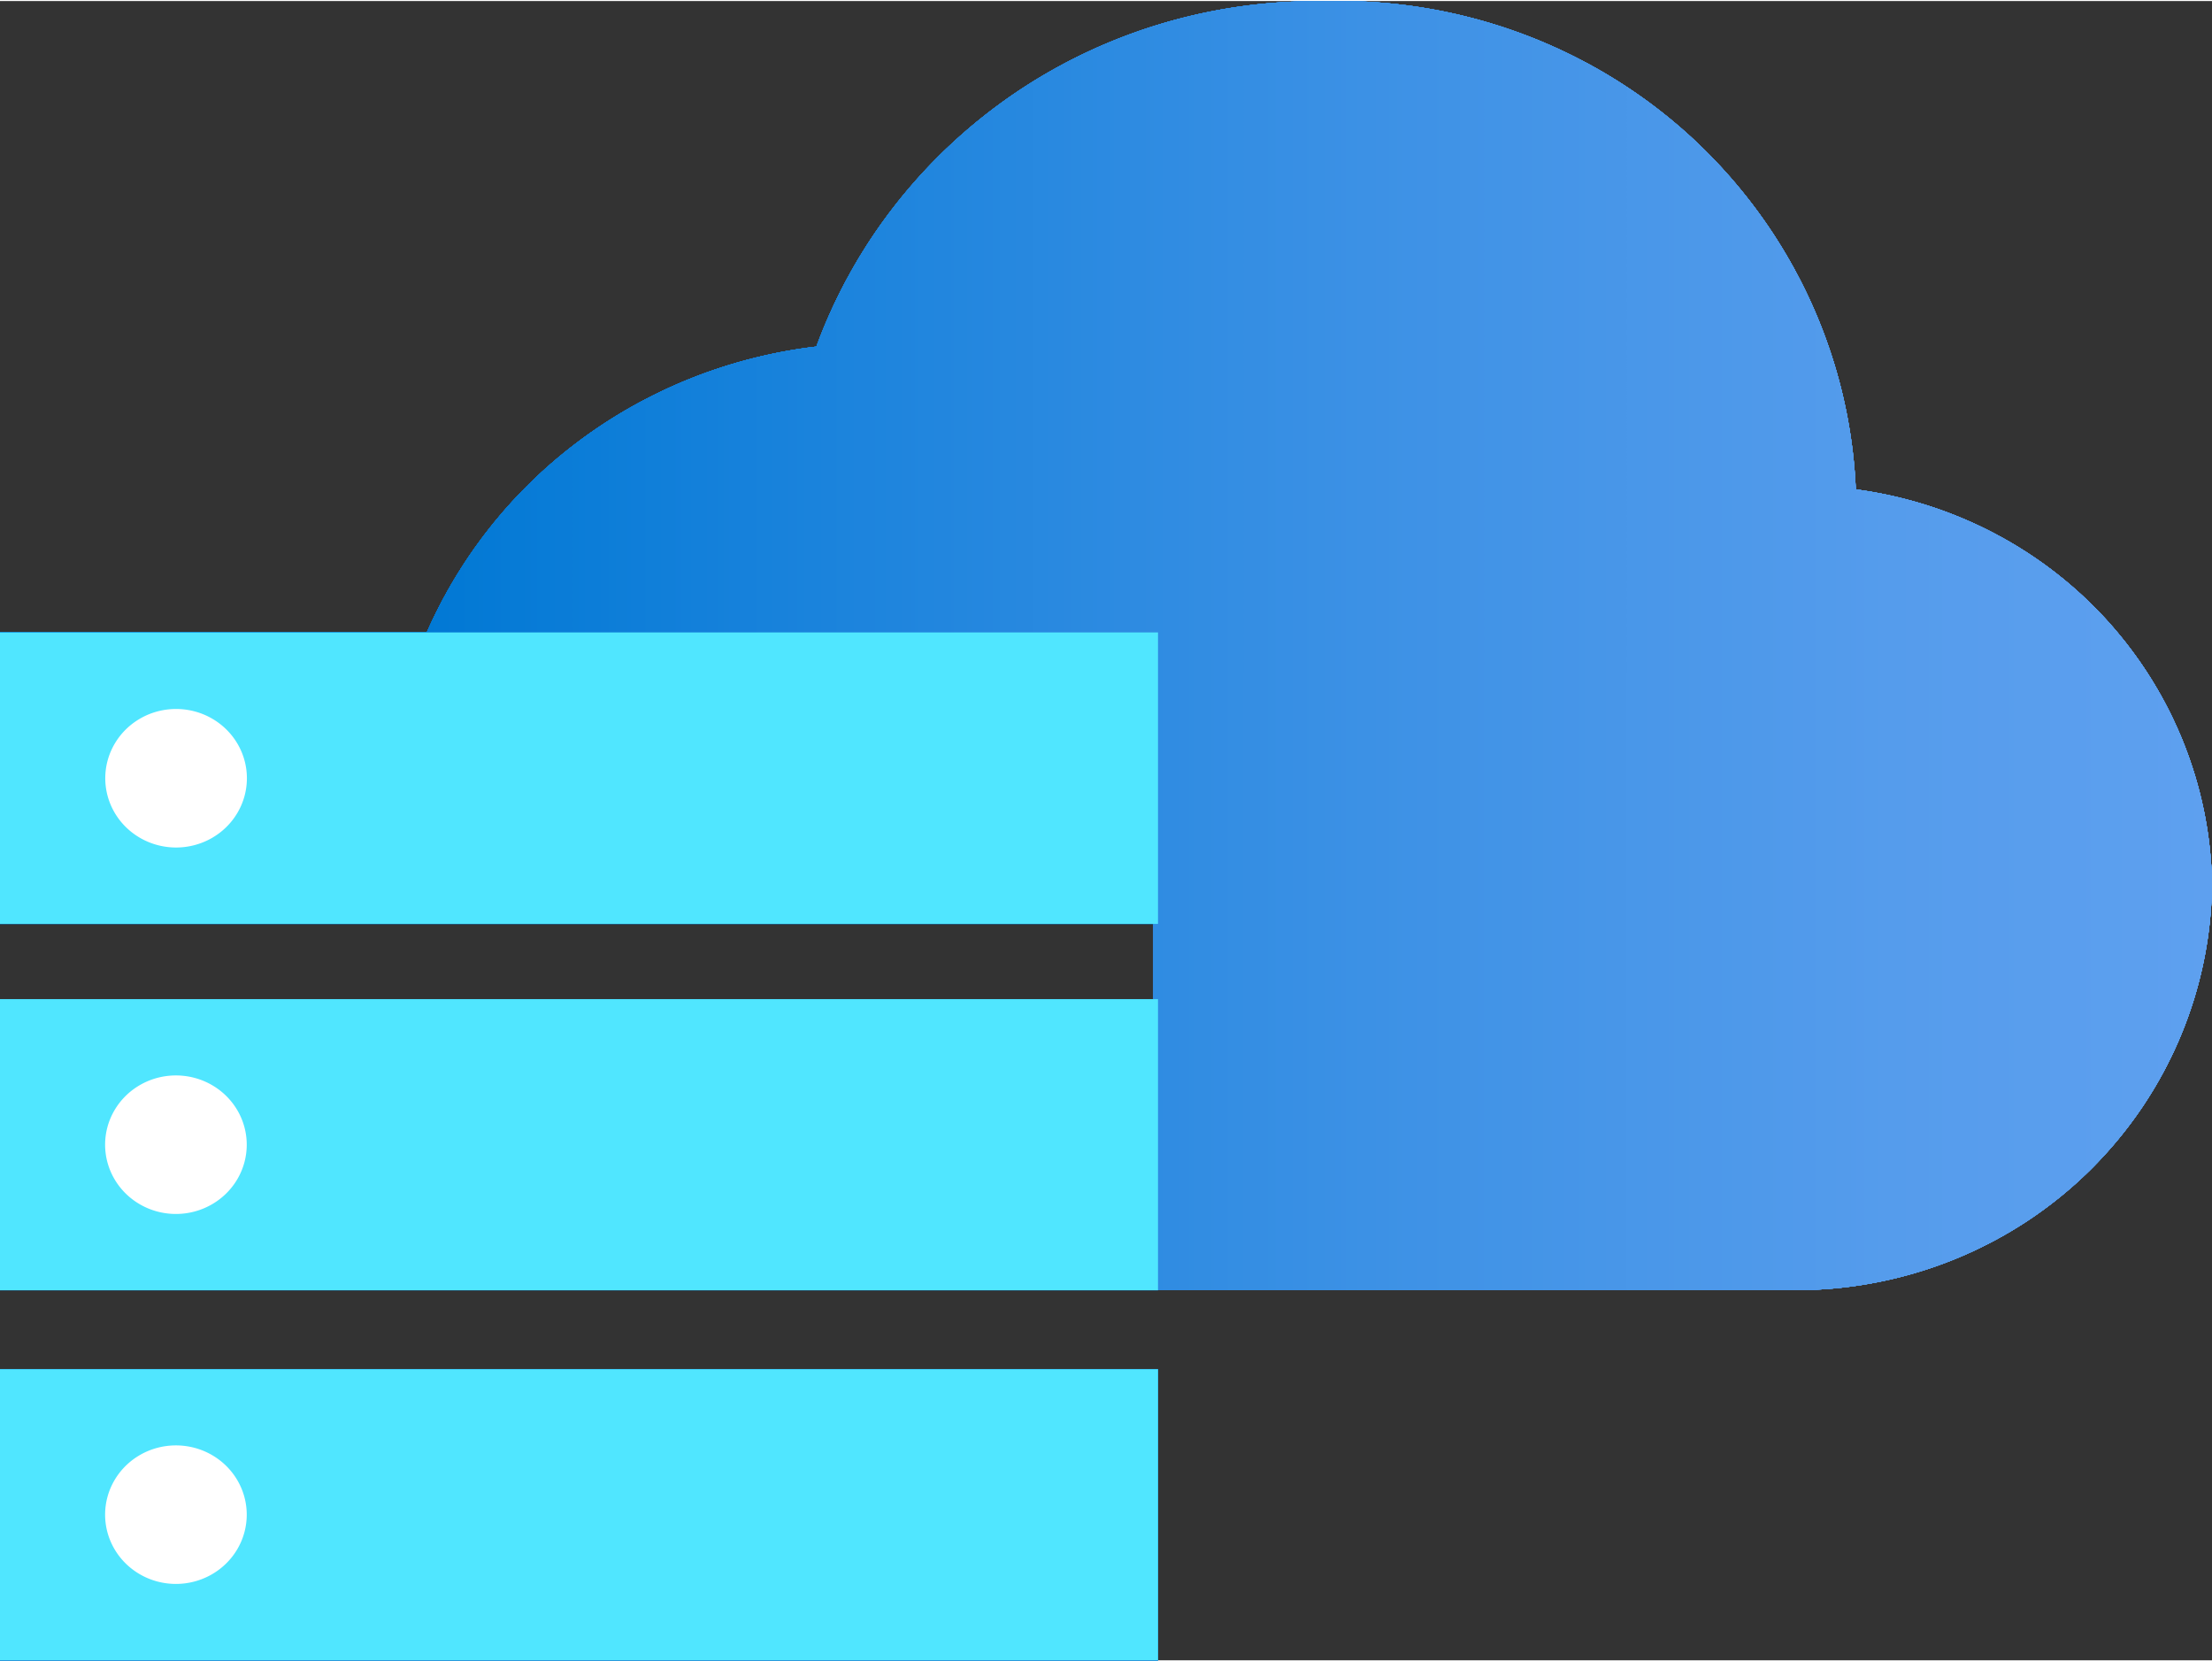 <?xml version="1.0" encoding="UTF-8" standalone="no"?>
<!-- Generated by Microsoft Visio, SVG Export Clusters (Operator Nexus).svg Page-1 -->

<svg
   xmlns:dc="http://purl.org/dc/elements/1.1/"
   xmlns:cc="http://creativecommons.org/ns#"
   xmlns:rdf="http://www.w3.org/1999/02/22-rdf-syntax-ns#"
   xmlns:svg="http://www.w3.org/2000/svg"
   xmlns="http://www.w3.org/2000/svg"
   xmlns:xlink="http://www.w3.org/1999/xlink"
   xmlns:sodipodi="http://sodipodi.sourceforge.net/DTD/sodipodi-0.dtd"
   xmlns:inkscape="http://www.inkscape.org/namespaces/inkscape"
   width="0.787in"
   height="0.591in"
   viewBox="0 0 56.694 42.521"
   xml:space="preserve"
   class="st5"
   version="1.1"
   id="svg341"
   sodipodi:docname="Clusters (Operator Nexus).svg"
   style="font-size:12px;overflow:visible;color-interpolation-filters:sRGB;fill:none;fill-rule:evenodd;stroke-linecap:square;stroke-miterlimit:3"
   inkscape:version="0.92.5 (2060ec1f9f, 2020-04-08)"><rect x="0" y="0" width="56.694" height="42.521" fill="#333333" stroke="none"/><sodipodi:namedview
   pagecolor="#ffffff"
   bordercolor="#666666"
   borderopacity="1"
   objecttolerance="10"
   gridtolerance="10"
   guidetolerance="10"
   inkscape:pageopacity="0"
   inkscape:pageshadow="2"
   inkscape:window-width="640"
   inkscape:window-height="480"
   id="namedview343"
   showgrid="false"
   inkscape:zoom="1.8922191"
   inkscape:cx="37.795157"
   inkscape:cy="17.005084"
   inkscape:window-x="0"
   inkscape:window-y="0"
   inkscape:window-maximized="0"
   inkscape:current-layer="svg341" />
	<style
   type="text/css"
   id="style2">
	<![CDATA[
		.st1 {fill:url(#grad0-6);stroke:none;stroke-linecap:butt;stroke-width:17}
		.st2 {fill:#0078d4;stroke:none;stroke-linecap:butt;stroke-width:17}
		.st3 {fill:#50e6ff;stroke:none;stroke-linecap:butt;stroke-width:17}
		.st4 {fill:#ffffff;stroke:none;stroke-linecap:butt;stroke-width:17}
		.st5 {fill:none;fill-rule:evenodd;font-size:12px;overflow:visible;stroke-linecap:square;stroke-miterlimit:3}
	]]>
	</style>

	<defs
   id="Patterns_And_Gradients">
		<linearGradient
   id="grad0-6"
   x1="0"
   y1="0"
   x2="1"
   y2="0"
   gradientTransform="rotate(-92.766,0.5,0.5)">
			<stop
   offset="0"
   stop-color="#0078d4"
   stop-opacity="1"
   id="stop4" />
			<stop
   offset="0.16"
   stop-color="#1380da"
   stop-opacity="1"
   id="stop6" />
			<stop
   offset="0.53"
   stop-color="#3c91e5"
   stop-opacity="1"
   id="stop8" />
			<stop
   offset="0.82"
   stop-color="#559cec"
   stop-opacity="1"
   id="stop10" />
			<stop
   offset="1"
   stop-color="#5ea0ef"
   stop-opacity="1"
   id="stop12" />
		</linearGradient>
	<linearGradient
   inkscape:collect="always"
   xlink:href="#grad0-6"
   id="linearGradient4855"
   gradientTransform="scale(1.182,0.846)"
   x1="0"
   y1="71.52"
   x2="39.05"
   y2="71.52"
   gradientUnits="userSpaceOnUse" /><linearGradient
   inkscape:collect="always"
   xlink:href="#grad0-6"
   id="linearGradient4857"
   gradientTransform="scale(1.182,0.846)"
   x1="0"
   y1="71.52"
   x2="39.05"
   y2="71.52"
   gradientUnits="userSpaceOnUse" /><linearGradient
   inkscape:collect="always"
   xlink:href="#grad0-6"
   id="linearGradient4859"
   gradientTransform="scale(1.182,0.846)"
   x1="0"
   y1="71.52"
   x2="39.05"
   y2="71.52"
   gradientUnits="userSpaceOnUse" /><linearGradient
   inkscape:collect="always"
   xlink:href="#grad0-6"
   id="linearGradient4861"
   gradientTransform="scale(1.182,0.846)"
   x1="0"
   y1="71.52"
   x2="39.05"
   y2="71.52"
   gradientUnits="userSpaceOnUse" /><linearGradient
   inkscape:collect="always"
   xlink:href="#grad0-6"
   id="linearGradient4863"
   gradientTransform="scale(1.182,0.846)"
   x1="0"
   y1="71.52"
   x2="39.05"
   y2="71.52"
   gradientUnits="userSpaceOnUse" /><linearGradient
   inkscape:collect="always"
   xlink:href="#grad0-6"
   id="linearGradient4865"
   gradientTransform="scale(1.182,0.846)"
   x1="0"
   y1="71.52"
   x2="39.05"
   y2="71.52"
   gradientUnits="userSpaceOnUse" /><linearGradient
   inkscape:collect="always"
   xlink:href="#grad0-6"
   id="linearGradient4867"
   gradientTransform="scale(1.182,0.846)"
   x1="0"
   y1="71.52"
   x2="39.05"
   y2="71.52"
   gradientUnits="userSpaceOnUse" /><linearGradient
   inkscape:collect="always"
   xlink:href="#grad0-6"
   id="linearGradient4869"
   gradientTransform="scale(1.182,0.846)"
   x1="0"
   y1="71.52"
   x2="39.05"
   y2="71.52"
   gradientUnits="userSpaceOnUse" /><linearGradient
   inkscape:collect="always"
   xlink:href="#grad0-6"
   id="linearGradient4871"
   gradientTransform="scale(1.182,0.846)"
   x1="0"
   y1="71.52"
   x2="39.05"
   y2="71.52"
   gradientUnits="userSpaceOnUse" /></defs>
	<g
   id="g339"
   transform="translate(-17,-17.003)">
		<title
   id="title16">Page-1</title>
		<g
   id="group7584-1"
   transform="translate(17,-34.016)">
			<title
   id="title18">Clusters (Operator Nexus)</title>
			<g
   id="group7585-2">
				<title
   id="title20">Sheet.7585</title>
				<g
   id="shape7586-3"
   transform="translate(10.534,-9.486)">
					<title
   id="title22">Sheet.7586</title>
					<path
   d="M 43.49,76.4 A 10.507,10.276 -180 0 0 37.03,73.02 13.454,13.157 -180 0 0 32.82,64 13.178,12.888 -180 0 0 23.4,60.51 13.529,13.231 -180 0 0 15.46,62.88 13.746,13.444 -180 0 0 10.39,69.36 12.487,12.212 -180 0 0 2.62,73.3 12.666,12.387 -180 0 0 0,77.73 H 19.03 V 93.54 H 35.6 a 10.608,10.374 -180 0 0 7.44,-3.08 10.822,10.584 -180 0 0 3.12,-7.35 10.693,10.457 -180 0 0 -2.67,-6.71 z"
   class="st1"
   id="path24"
   inkscape:connector-curvature="0"
   style="fill:url(#linearGradient4855);stroke:none;stroke-width:17;stroke-linecap:butt" />
				</g>
				<g
   id="shape7587-7"
   transform="translate(0,-18.871)">
					<title
   id="title27">Sheet.7587</title>
					<path
   d="M 29.68,86.07 H 0 v 7.47 h 29.68 z"
   class="st2"
   id="path29"
   inkscape:connector-curvature="0"
   style="fill:#0078d4;stroke:none;stroke-width:17;stroke-linecap:butt" />
				</g>
				<g
   id="shape7588-9"
   transform="translate(2.753,-20.829)">
					<title
   id="title32">Sheet.7588</title>
					<path
   d="m 1.76,93.54 a 1.815,1.775 -180 1 0 0,-3.55 1.815,1.775 -180 0 0 0,3.55 z"
   class="st3"
   id="path34"
   inkscape:connector-curvature="0"
   style="fill:#50e6ff;stroke:none;stroke-width:17;stroke-linecap:butt" />
				</g>
				<g
   id="shape7589-11"
   transform="translate(0,-9.483)">
					<title
   id="title37">Sheet.7589</title>
					<path
   d="M 29.68,86.08 H 0 v 7.46 h 29.68 z"
   class="st2"
   id="path39"
   inkscape:connector-curvature="0"
   style="fill:#0078d4;stroke:none;stroke-width:17;stroke-linecap:butt" />
				</g>
				<g
   id="shape7590-13"
   transform="translate(2.699,-11.438)">
					<title
   id="title42">Sheet.7590</title>
					<path
   d="m 1.81,93.54 a 1.815,1.775 -180 1 0 0,-3.55 1.815,1.775 -180 0 0 0,3.55 z"
   class="st3"
   id="path44"
   inkscape:connector-curvature="0"
   style="fill:#50e6ff;stroke:none;stroke-width:17;stroke-linecap:butt" />
				</g>
				<g
   id="shape7591-15">
					<title
   id="title47">Sheet.7591</title>
					<path
   d="M 29.68,86.08 H 0 v 7.46 h 29.68 z"
   class="st2"
   id="path49"
   inkscape:connector-curvature="0"
   style="fill:#0078d4;stroke:none;stroke-width:17;stroke-linecap:butt" />
				</g>
				<g
   id="shape7592-17"
   transform="translate(2.699,-1.957)">
					<title
   id="title52">Sheet.7592</title>
					<path
   d="m 1.81,93.54 a 1.815,1.775 -180 1 0 0,-3.55 1.815,1.775 -180 0 0 0,3.55 z"
   class="st3"
   id="path54"
   inkscape:connector-curvature="0"
   style="fill:#50e6ff;stroke:none;stroke-width:17;stroke-linecap:butt" />
				</g>
				<g
   id="shape7593-19"
   transform="translate(10.534,-9.486)">
					<title
   id="title57">Sheet.7593</title>
					<path
   d="M 43.49,76.4 A 10.507,10.276 -180 0 0 37.03,73.02 13.454,13.157 -180 0 0 32.82,64 13.178,12.888 -180 0 0 23.4,60.51 13.529,13.231 -180 0 0 15.46,62.88 13.746,13.444 -180 0 0 10.39,69.36 12.487,12.212 -180 0 0 2.62,73.3 12.666,12.387 -180 0 0 0,77.73 H 19.03 V 93.54 H 35.6 a 10.608,10.374 -180 0 0 7.44,-3.08 10.822,10.584 -180 0 0 3.12,-7.35 10.693,10.457 -180 0 0 -2.67,-6.71 z"
   class="st1"
   id="path59"
   inkscape:connector-curvature="0"
   style="fill:url(#linearGradient4857);stroke:none;stroke-width:17;stroke-linecap:butt" />
				</g>
				<g
   id="shape7594-22"
   transform="translate(0,-18.871)">
					<title
   id="title62">Sheet.7594</title>
					<path
   d="M 29.68,86.07 H 0 v 7.47 h 29.68 z"
   class="st2"
   id="path64"
   inkscape:connector-curvature="0"
   style="fill:#0078d4;stroke:none;stroke-width:17;stroke-linecap:butt" />
				</g>
				<g
   id="shape7595-24"
   transform="translate(2.753,-20.829)">
					<title
   id="title67">Sheet.7595</title>
					<path
   d="m 1.76,93.54 a 1.815,1.775 -180 1 0 0,-3.55 1.815,1.775 -180 0 0 0,3.55 z"
   class="st3"
   id="path69"
   inkscape:connector-curvature="0"
   style="fill:#50e6ff;stroke:none;stroke-width:17;stroke-linecap:butt" />
				</g>
				<g
   id="shape7596-26"
   transform="translate(0,-9.483)">
					<title
   id="title72">Sheet.7596</title>
					<path
   d="M 29.68,86.08 H 0 v 7.46 h 29.68 z"
   class="st2"
   id="path74"
   inkscape:connector-curvature="0"
   style="fill:#0078d4;stroke:none;stroke-width:17;stroke-linecap:butt" />
				</g>
				<g
   id="shape7597-28"
   transform="translate(2.699,-11.438)">
					<title
   id="title77">Sheet.7597</title>
					<path
   d="m 1.81,93.54 a 1.815,1.775 -180 1 0 0,-3.55 1.815,1.775 -180 0 0 0,3.55 z"
   class="st3"
   id="path79"
   inkscape:connector-curvature="0"
   style="fill:#50e6ff;stroke:none;stroke-width:17;stroke-linecap:butt" />
				</g>
				<g
   id="shape7598-30">
					<title
   id="title82">Sheet.7598</title>
					<path
   d="M 29.68,86.08 H 0 v 7.46 h 29.68 z"
   class="st2"
   id="path84"
   inkscape:connector-curvature="0"
   style="fill:#0078d4;stroke:none;stroke-width:17;stroke-linecap:butt" />
				</g>
				<g
   id="shape7599-32"
   transform="translate(2.699,-1.957)">
					<title
   id="title87">Sheet.7599</title>
					<path
   d="m 1.81,93.54 a 1.815,1.775 -180 1 0 0,-3.55 1.815,1.775 -180 0 0 0,3.55 z"
   class="st3"
   id="path89"
   inkscape:connector-curvature="0"
   style="fill:#50e6ff;stroke:none;stroke-width:17;stroke-linecap:butt" />
				</g>
				<g
   id="shape7600-34"
   transform="translate(10.534,-9.486)">
					<title
   id="title92">Sheet.7600</title>
					<path
   d="M 43.49,76.4 A 10.507,10.276 -180 0 0 37.03,73.02 13.454,13.157 -180 0 0 32.82,64 13.178,12.888 -180 0 0 23.4,60.51 13.529,13.231 -180 0 0 15.46,62.88 13.746,13.444 -180 0 0 10.39,69.36 12.487,12.212 -180 0 0 2.62,73.3 12.666,12.387 -180 0 0 0,77.73 H 19.03 V 93.54 H 35.6 a 10.608,10.374 -180 0 0 7.44,-3.08 10.822,10.584 -180 0 0 3.12,-7.35 10.693,10.457 -180 0 0 -2.67,-6.71 z"
   class="st1"
   id="path94"
   inkscape:connector-curvature="0"
   style="fill:url(#linearGradient4859);stroke:none;stroke-width:17;stroke-linecap:butt" />
				</g>
				<g
   id="shape7601-37"
   transform="translate(0,-18.871)">
					<title
   id="title97">Sheet.7601</title>
					<path
   d="M 29.68,86.07 H 0 v 7.47 h 29.68 z"
   class="st2"
   id="path99"
   inkscape:connector-curvature="0"
   style="fill:#0078d4;stroke:none;stroke-width:17;stroke-linecap:butt" />
				</g>
				<g
   id="shape7602-39"
   transform="translate(2.753,-20.829)">
					<title
   id="title102">Sheet.7602</title>
					<path
   d="m 1.76,93.54 a 1.815,1.775 -180 1 0 0,-3.55 1.815,1.775 -180 0 0 0,3.55 z"
   class="st3"
   id="path104"
   inkscape:connector-curvature="0"
   style="fill:#50e6ff;stroke:none;stroke-width:17;stroke-linecap:butt" />
				</g>
				<g
   id="shape7603-41"
   transform="translate(0,-9.483)">
					<title
   id="title107">Sheet.7603</title>
					<path
   d="M 29.68,86.08 H 0 v 7.46 h 29.68 z"
   class="st2"
   id="path109"
   inkscape:connector-curvature="0"
   style="fill:#0078d4;stroke:none;stroke-width:17;stroke-linecap:butt" />
				</g>
				<g
   id="shape7604-43"
   transform="translate(2.699,-11.438)">
					<title
   id="title112">Sheet.7604</title>
					<path
   d="m 1.81,93.54 a 1.815,1.775 -180 1 0 0,-3.55 1.815,1.775 -180 0 0 0,3.55 z"
   class="st3"
   id="path114"
   inkscape:connector-curvature="0"
   style="fill:#50e6ff;stroke:none;stroke-width:17;stroke-linecap:butt" />
				</g>
				<g
   id="shape7605-45">
					<title
   id="title117">Sheet.7605</title>
					<path
   d="M 29.68,86.08 H 0 v 7.46 h 29.68 z"
   class="st2"
   id="path119"
   inkscape:connector-curvature="0"
   style="fill:#0078d4;stroke:none;stroke-width:17;stroke-linecap:butt" />
				</g>
				<g
   id="shape7606-47"
   transform="translate(2.699,-1.957)">
					<title
   id="title122">Sheet.7606</title>
					<path
   d="m 1.81,93.54 a 1.815,1.775 -180 1 0 0,-3.55 1.815,1.775 -180 0 0 0,3.55 z"
   class="st3"
   id="path124"
   inkscape:connector-curvature="0"
   style="fill:#50e6ff;stroke:none;stroke-width:17;stroke-linecap:butt" />
				</g>
				<g
   id="shape7607-49"
   transform="translate(10.534,-9.486)">
					<title
   id="title127">Sheet.7607</title>
					<path
   d="M 43.49,76.4 A 10.507,10.276 -180 0 0 37.03,73.02 13.454,13.157 -180 0 0 32.82,64 13.178,12.888 -180 0 0 23.4,60.51 13.529,13.231 -180 0 0 15.46,62.88 13.746,13.444 -180 0 0 10.39,69.36 12.487,12.212 -180 0 0 2.62,73.3 12.666,12.387 -180 0 0 0,77.73 H 19.03 V 93.54 H 35.6 a 10.608,10.374 -180 0 0 7.44,-3.08 10.822,10.584 -180 0 0 3.12,-7.35 10.693,10.457 -180 0 0 -2.67,-6.71 z"
   class="st1"
   id="path129"
   inkscape:connector-curvature="0"
   style="fill:url(#linearGradient4861);stroke:none;stroke-width:17;stroke-linecap:butt" />
				</g>
				<g
   id="shape7608-52"
   transform="translate(0,-18.871)">
					<title
   id="title132">Sheet.7608</title>
					<path
   d="M 29.68,86.07 H 0 v 7.47 h 29.68 z"
   class="st2"
   id="path134"
   inkscape:connector-curvature="0"
   style="fill:#0078d4;stroke:none;stroke-width:17;stroke-linecap:butt" />
				</g>
				<g
   id="shape7609-54"
   transform="translate(2.753,-20.829)">
					<title
   id="title137">Sheet.7609</title>
					<path
   d="m 1.76,93.54 a 1.815,1.775 -180 1 0 0,-3.55 1.815,1.775 -180 0 0 0,3.55 z"
   class="st3"
   id="path139"
   inkscape:connector-curvature="0"
   style="fill:#50e6ff;stroke:none;stroke-width:17;stroke-linecap:butt" />
				</g>
				<g
   id="shape7610-56"
   transform="translate(0,-9.483)">
					<title
   id="title142">Sheet.7610</title>
					<path
   d="M 29.68,86.08 H 0 v 7.46 h 29.68 z"
   class="st2"
   id="path144"
   inkscape:connector-curvature="0"
   style="fill:#0078d4;stroke:none;stroke-width:17;stroke-linecap:butt" />
				</g>
				<g
   id="shape7611-58"
   transform="translate(2.699,-11.438)">
					<title
   id="title147">Sheet.7611</title>
					<path
   d="m 1.81,93.54 a 1.815,1.775 -180 1 0 0,-3.55 1.815,1.775 -180 0 0 0,3.55 z"
   class="st3"
   id="path149"
   inkscape:connector-curvature="0"
   style="fill:#50e6ff;stroke:none;stroke-width:17;stroke-linecap:butt" />
				</g>
				<g
   id="shape7612-60">
					<title
   id="title152">Sheet.7612</title>
					<path
   d="M 29.68,86.08 H 0 v 7.46 h 29.68 z"
   class="st2"
   id="path154"
   inkscape:connector-curvature="0"
   style="fill:#0078d4;stroke:none;stroke-width:17;stroke-linecap:butt" />
				</g>
				<g
   id="shape7613-62"
   transform="translate(2.699,-1.957)">
					<title
   id="title157">Sheet.7613</title>
					<path
   d="m 1.81,93.54 a 1.815,1.775 -180 1 0 0,-3.55 1.815,1.775 -180 0 0 0,3.55 z"
   class="st3"
   id="path159"
   inkscape:connector-curvature="0"
   style="fill:#50e6ff;stroke:none;stroke-width:17;stroke-linecap:butt" />
				</g>
				<g
   id="shape7614-64"
   transform="translate(10.534,-9.486)">
					<title
   id="title162">Sheet.7614</title>
					<path
   d="M 43.49,76.4 A 10.507,10.276 -180 0 0 37.03,73.02 13.454,13.157 -180 0 0 32.82,64 13.178,12.888 -180 0 0 23.4,60.51 13.529,13.231 -180 0 0 15.46,62.88 13.746,13.444 -180 0 0 10.39,69.36 12.487,12.212 -180 0 0 2.62,73.3 12.666,12.387 -180 0 0 0,77.73 H 19.03 V 93.54 H 35.6 a 10.608,10.374 -180 0 0 7.44,-3.08 10.822,10.584 -180 0 0 3.12,-7.35 10.693,10.457 -180 0 0 -2.67,-6.71 z"
   class="st1"
   id="path164"
   inkscape:connector-curvature="0"
   style="fill:url(#linearGradient4863);stroke:none;stroke-width:17;stroke-linecap:butt" />
				</g>
				<g
   id="shape7615-67"
   transform="translate(0,-18.871)">
					<title
   id="title167">Sheet.7615</title>
					<path
   d="M 29.68,86.07 H 0 v 7.47 h 29.68 z"
   class="st2"
   id="path169"
   inkscape:connector-curvature="0"
   style="fill:#0078d4;stroke:none;stroke-width:17;stroke-linecap:butt" />
				</g>
				<g
   id="shape7616-69"
   transform="translate(2.753,-20.829)">
					<title
   id="title172">Sheet.7616</title>
					<path
   d="m 1.76,93.54 a 1.815,1.775 -180 1 0 0,-3.55 1.815,1.775 -180 0 0 0,3.55 z"
   class="st3"
   id="path174"
   inkscape:connector-curvature="0"
   style="fill:#50e6ff;stroke:none;stroke-width:17;stroke-linecap:butt" />
				</g>
				<g
   id="shape7617-71"
   transform="translate(0,-9.483)">
					<title
   id="title177">Sheet.7617</title>
					<path
   d="M 29.68,86.08 H 0 v 7.46 h 29.68 z"
   class="st2"
   id="path179"
   inkscape:connector-curvature="0"
   style="fill:#0078d4;stroke:none;stroke-width:17;stroke-linecap:butt" />
				</g>
				<g
   id="shape7618-73"
   transform="translate(2.699,-11.438)">
					<title
   id="title182">Sheet.7618</title>
					<path
   d="m 1.81,93.54 a 1.815,1.775 -180 1 0 0,-3.55 1.815,1.775 -180 0 0 0,3.55 z"
   class="st3"
   id="path184"
   inkscape:connector-curvature="0"
   style="fill:#50e6ff;stroke:none;stroke-width:17;stroke-linecap:butt" />
				</g>
				<g
   id="shape7619-75">
					<title
   id="title187">Sheet.7619</title>
					<path
   d="M 29.68,86.08 H 0 v 7.46 h 29.68 z"
   class="st2"
   id="path189"
   inkscape:connector-curvature="0"
   style="fill:#0078d4;stroke:none;stroke-width:17;stroke-linecap:butt" />
				</g>
				<g
   id="shape7620-77"
   transform="translate(2.699,-1.957)">
					<title
   id="title192">Sheet.7620</title>
					<path
   d="m 1.81,93.54 a 1.815,1.775 -180 1 0 0,-3.55 1.815,1.775 -180 0 0 0,3.55 z"
   class="st3"
   id="path194"
   inkscape:connector-curvature="0"
   style="fill:#50e6ff;stroke:none;stroke-width:17;stroke-linecap:butt" />
				</g>
				<g
   id="shape7621-79"
   transform="translate(10.534,-9.486)">
					<title
   id="title197">Sheet.7621</title>
					<path
   d="M 43.49,76.4 A 10.507,10.276 -180 0 0 37.03,73.02 13.454,13.157 -180 0 0 32.82,64 13.178,12.888 -180 0 0 23.4,60.51 13.529,13.231 -180 0 0 15.46,62.88 13.746,13.444 -180 0 0 10.39,69.36 12.487,12.212 -180 0 0 2.62,73.3 12.666,12.387 -180 0 0 0,77.73 H 19.03 V 93.54 H 35.6 a 10.608,10.374 -180 0 0 7.44,-3.08 10.822,10.584 -180 0 0 3.12,-7.35 10.693,10.457 -180 0 0 -2.67,-6.71 z"
   class="st1"
   id="path199"
   inkscape:connector-curvature="0"
   style="fill:url(#linearGradient4865);stroke:none;stroke-width:17;stroke-linecap:butt" />
				</g>
				<g
   id="shape7622-82"
   transform="translate(0,-18.871)">
					<title
   id="title202">Sheet.7622</title>
					<path
   d="M 29.68,86.07 H 0 v 7.47 h 29.68 z"
   class="st2"
   id="path204"
   inkscape:connector-curvature="0"
   style="fill:#0078d4;stroke:none;stroke-width:17;stroke-linecap:butt" />
				</g>
				<g
   id="shape7623-84"
   transform="translate(2.753,-20.829)">
					<title
   id="title207">Sheet.7623</title>
					<path
   d="m 1.76,93.54 a 1.815,1.775 -180 1 0 0,-3.55 1.815,1.775 -180 0 0 0,3.55 z"
   class="st3"
   id="path209"
   inkscape:connector-curvature="0"
   style="fill:#50e6ff;stroke:none;stroke-width:17;stroke-linecap:butt" />
				</g>
				<g
   id="shape7624-86"
   transform="translate(0,-9.483)">
					<title
   id="title212">Sheet.7624</title>
					<path
   d="M 29.68,86.08 H 0 v 7.46 h 29.68 z"
   class="st2"
   id="path214"
   inkscape:connector-curvature="0"
   style="fill:#0078d4;stroke:none;stroke-width:17;stroke-linecap:butt" />
				</g>
				<g
   id="shape7625-88"
   transform="translate(2.699,-11.438)">
					<title
   id="title217">Sheet.7625</title>
					<path
   d="m 1.81,93.54 a 1.815,1.775 -180 1 0 0,-3.55 1.815,1.775 -180 0 0 0,3.55 z"
   class="st3"
   id="path219"
   inkscape:connector-curvature="0"
   style="fill:#50e6ff;stroke:none;stroke-width:17;stroke-linecap:butt" />
				</g>
				<g
   id="shape7626-90">
					<title
   id="title222">Sheet.7626</title>
					<path
   d="M 29.68,86.08 H 0 v 7.46 h 29.68 z"
   class="st2"
   id="path224"
   inkscape:connector-curvature="0"
   style="fill:#0078d4;stroke:none;stroke-width:17;stroke-linecap:butt" />
				</g>
				<g
   id="shape7627-92"
   transform="translate(2.699,-1.957)">
					<title
   id="title227">Sheet.7627</title>
					<path
   d="m 1.81,93.54 a 1.815,1.775 -180 1 0 0,-3.55 1.815,1.775 -180 0 0 0,3.55 z"
   class="st3"
   id="path229"
   inkscape:connector-curvature="0"
   style="fill:#50e6ff;stroke:none;stroke-width:17;stroke-linecap:butt" />
				</g>
				<g
   id="shape7628-94"
   transform="translate(10.534,-9.486)">
					<title
   id="title232">Sheet.7628</title>
					<path
   d="M 43.49,76.4 A 10.507,10.276 -180 0 0 37.03,73.02 13.454,13.157 -180 0 0 32.82,64 13.178,12.888 -180 0 0 23.4,60.51 13.529,13.231 -180 0 0 15.46,62.88 13.746,13.444 -180 0 0 10.39,69.36 12.487,12.212 -180 0 0 2.62,73.3 12.666,12.387 -180 0 0 0,77.73 H 19.03 V 93.54 H 35.6 a 10.608,10.374 -180 0 0 7.44,-3.08 10.822,10.584 -180 0 0 3.12,-7.35 10.693,10.457 -180 0 0 -2.67,-6.71 z"
   class="st1"
   id="path234"
   inkscape:connector-curvature="0"
   style="fill:url(#linearGradient4867);stroke:none;stroke-width:17;stroke-linecap:butt" />
				</g>
				<g
   id="shape7629-97"
   transform="translate(0,-18.871)">
					<title
   id="title237">Sheet.7629</title>
					<path
   d="M 29.68,86.07 H 0 v 7.47 h 29.68 z"
   class="st2"
   id="path239"
   inkscape:connector-curvature="0"
   style="fill:#0078d4;stroke:none;stroke-width:17;stroke-linecap:butt" />
				</g>
				<g
   id="shape7630-99"
   transform="translate(2.753,-20.829)">
					<title
   id="title242">Sheet.7630</title>
					<path
   d="m 1.76,93.54 a 1.815,1.775 -180 1 0 0,-3.55 1.815,1.775 -180 0 0 0,3.55 z"
   class="st3"
   id="path244"
   inkscape:connector-curvature="0"
   style="fill:#50e6ff;stroke:none;stroke-width:17;stroke-linecap:butt" />
				</g>
				<g
   id="shape7631-101"
   transform="translate(0,-9.483)">
					<title
   id="title247">Sheet.7631</title>
					<path
   d="M 29.68,86.08 H 0 v 7.46 h 29.68 z"
   class="st2"
   id="path249"
   inkscape:connector-curvature="0"
   style="fill:#0078d4;stroke:none;stroke-width:17;stroke-linecap:butt" />
				</g>
				<g
   id="shape7632-103"
   transform="translate(2.699,-11.438)">
					<title
   id="title252">Sheet.7632</title>
					<path
   d="m 1.81,93.54 a 1.815,1.775 -180 1 0 0,-3.55 1.815,1.775 -180 0 0 0,3.55 z"
   class="st3"
   id="path254"
   inkscape:connector-curvature="0"
   style="fill:#50e6ff;stroke:none;stroke-width:17;stroke-linecap:butt" />
				</g>
				<g
   id="shape7633-105">
					<title
   id="title257">Sheet.7633</title>
					<path
   d="M 29.68,86.08 H 0 v 7.46 h 29.68 z"
   class="st2"
   id="path259"
   inkscape:connector-curvature="0"
   style="fill:#0078d4;stroke:none;stroke-width:17;stroke-linecap:butt" />
				</g>
				<g
   id="shape7634-107"
   transform="translate(2.699,-1.957)">
					<title
   id="title262">Sheet.7634</title>
					<path
   d="m 1.81,93.54 a 1.815,1.775 -180 1 0 0,-3.55 1.815,1.775 -180 0 0 0,3.55 z"
   class="st3"
   id="path264"
   inkscape:connector-curvature="0"
   style="fill:#50e6ff;stroke:none;stroke-width:17;stroke-linecap:butt" />
				</g>
				<g
   id="shape7635-109"
   transform="translate(10.534,-9.486)">
					<title
   id="title267">Sheet.7635</title>
					<path
   d="M 43.49,76.4 A 10.507,10.276 -180 0 0 37.03,73.02 13.454,13.157 -180 0 0 32.82,64 13.178,12.888 -180 0 0 23.4,60.51 13.529,13.231 -180 0 0 15.46,62.88 13.746,13.444 -180 0 0 10.39,69.36 12.487,12.212 -180 0 0 2.62,73.3 12.666,12.387 -180 0 0 0,77.73 H 19.03 V 93.54 H 35.6 a 10.608,10.374 -180 0 0 7.44,-3.08 10.822,10.584 -180 0 0 3.12,-7.35 10.693,10.457 -180 0 0 -2.67,-6.71 z"
   class="st1"
   id="path269"
   inkscape:connector-curvature="0"
   style="fill:url(#linearGradient4869);stroke:none;stroke-width:17;stroke-linecap:butt" />
				</g>
				<g
   id="shape7636-112"
   transform="translate(0,-18.871)">
					<title
   id="title272">Sheet.7636</title>
					<path
   d="M 29.68,86.07 H 0 v 7.47 h 29.68 z"
   class="st2"
   id="path274"
   inkscape:connector-curvature="0"
   style="fill:#0078d4;stroke:none;stroke-width:17;stroke-linecap:butt" />
				</g>
				<g
   id="shape7637-114"
   transform="translate(2.753,-20.829)">
					<title
   id="title277">Sheet.7637</title>
					<path
   d="m 1.76,93.54 a 1.815,1.775 -180 1 0 0,-3.55 1.815,1.775 -180 0 0 0,3.55 z"
   class="st3"
   id="path279"
   inkscape:connector-curvature="0"
   style="fill:#50e6ff;stroke:none;stroke-width:17;stroke-linecap:butt" />
				</g>
				<g
   id="shape7638-116"
   transform="translate(0,-9.483)">
					<title
   id="title282">Sheet.7638</title>
					<path
   d="M 29.68,86.08 H 0 v 7.46 h 29.68 z"
   class="st2"
   id="path284"
   inkscape:connector-curvature="0"
   style="fill:#0078d4;stroke:none;stroke-width:17;stroke-linecap:butt" />
				</g>
				<g
   id="shape7639-118"
   transform="translate(2.699,-11.438)">
					<title
   id="title287">Sheet.7639</title>
					<path
   d="m 1.81,93.54 a 1.815,1.775 -180 1 0 0,-3.55 1.815,1.775 -180 0 0 0,3.55 z"
   class="st3"
   id="path289"
   inkscape:connector-curvature="0"
   style="fill:#50e6ff;stroke:none;stroke-width:17;stroke-linecap:butt" />
				</g>
				<g
   id="shape7640-120">
					<title
   id="title292">Sheet.7640</title>
					<path
   d="M 29.68,86.08 H 0 v 7.46 h 29.68 z"
   class="st2"
   id="path294"
   inkscape:connector-curvature="0"
   style="fill:#0078d4;stroke:none;stroke-width:17;stroke-linecap:butt" />
				</g>
				<g
   id="shape7641-122"
   transform="translate(2.699,-1.957)">
					<title
   id="title297">Sheet.7641</title>
					<path
   d="m 1.81,93.54 a 1.815,1.775 -180 1 0 0,-3.55 1.815,1.775 -180 0 0 0,3.55 z"
   class="st3"
   id="path299"
   inkscape:connector-curvature="0"
   style="fill:#50e6ff;stroke:none;stroke-width:17;stroke-linecap:butt" />
				</g>
				<g
   id="shape7642-124"
   transform="translate(10.534,-9.486)">
					<title
   id="title302">Sheet.7642</title>
					<path
   d="M 43.49,76.4 A 10.507,10.276 -180 0 0 37.03,73.02 13.454,13.157 -180 0 0 32.82,64 13.178,12.888 -180 0 0 23.4,60.51 13.529,13.231 -180 0 0 15.46,62.88 13.746,13.444 -180 0 0 10.39,69.36 12.487,12.212 -180 0 0 2.62,73.3 12.666,12.387 -180 0 0 0,77.73 H 19.03 V 93.54 H 35.6 a 10.608,10.374 -180 0 0 7.44,-3.08 10.822,10.584 -180 0 0 3.12,-7.35 10.693,10.457 -180 0 0 -2.67,-6.71 z"
   class="st1"
   id="path304"
   inkscape:connector-curvature="0"
   style="fill:url(#linearGradient4871);stroke:none;stroke-width:17;stroke-linecap:butt" />
				</g>
				<g
   id="shape7643-127"
   transform="translate(0,-18.871)">
					<title
   id="title307">Sheet.7643</title>
					<path
   d="M 29.68,86.07 H 0 v 7.47 h 29.68 z"
   class="st3"
   id="path309"
   inkscape:connector-curvature="0"
   style="fill:#50e6ff;stroke:none;stroke-width:17;stroke-linecap:butt" />
				</g>
				<g
   id="shape7644-129"
   transform="translate(2.753,-20.829)">
					<title
   id="title312">Sheet.7644</title>
					<path
   d="m 1.76,93.54 a 1.815,1.775 -180 1 0 0,-3.55 1.815,1.775 -180 0 0 0,3.55 z"
   class="st4"
   id="path314"
   inkscape:connector-curvature="0"
   style="fill:#ffffff;stroke:none;stroke-width:17;stroke-linecap:butt" />
				</g>
				<g
   id="shape7645-131"
   transform="translate(0,-9.483)">
					<title
   id="title317">Sheet.7645</title>
					<path
   d="M 29.68,86.08 H 0 v 7.46 h 29.68 z"
   class="st3"
   id="path319"
   inkscape:connector-curvature="0"
   style="fill:#50e6ff;stroke:none;stroke-width:17;stroke-linecap:butt" />
				</g>
				<g
   id="shape7646-133"
   transform="translate(2.699,-11.438)">
					<title
   id="title322">Sheet.7646</title>
					<path
   d="m 1.81,93.54 a 1.815,1.775 -180 1 0 0,-3.55 1.815,1.775 -180 0 0 0,3.55 z"
   class="st4"
   id="path324"
   inkscape:connector-curvature="0"
   style="fill:#ffffff;stroke:none;stroke-width:17;stroke-linecap:butt" />
				</g>
				<g
   id="shape7647-135">
					<title
   id="title327">Sheet.7647</title>
					<path
   d="M 29.68,86.08 H 0 v 7.46 h 29.68 z"
   class="st3"
   id="path329"
   inkscape:connector-curvature="0"
   style="fill:#50e6ff;stroke:none;stroke-width:17;stroke-linecap:butt" />
				</g>
				<g
   id="shape7648-137"
   transform="translate(2.699,-1.957)">
					<title
   id="title332">Sheet.7648</title>
					<path
   d="m 1.81,93.54 a 1.815,1.775 -180 1 0 0,-3.55 1.815,1.775 -180 0 0 0,3.55 z"
   class="st4"
   id="path334"
   inkscape:connector-curvature="0"
   style="fill:#ffffff;stroke:none;stroke-width:17;stroke-linecap:butt" />
				</g>
			</g>
		</g>
	</g>
</svg>
